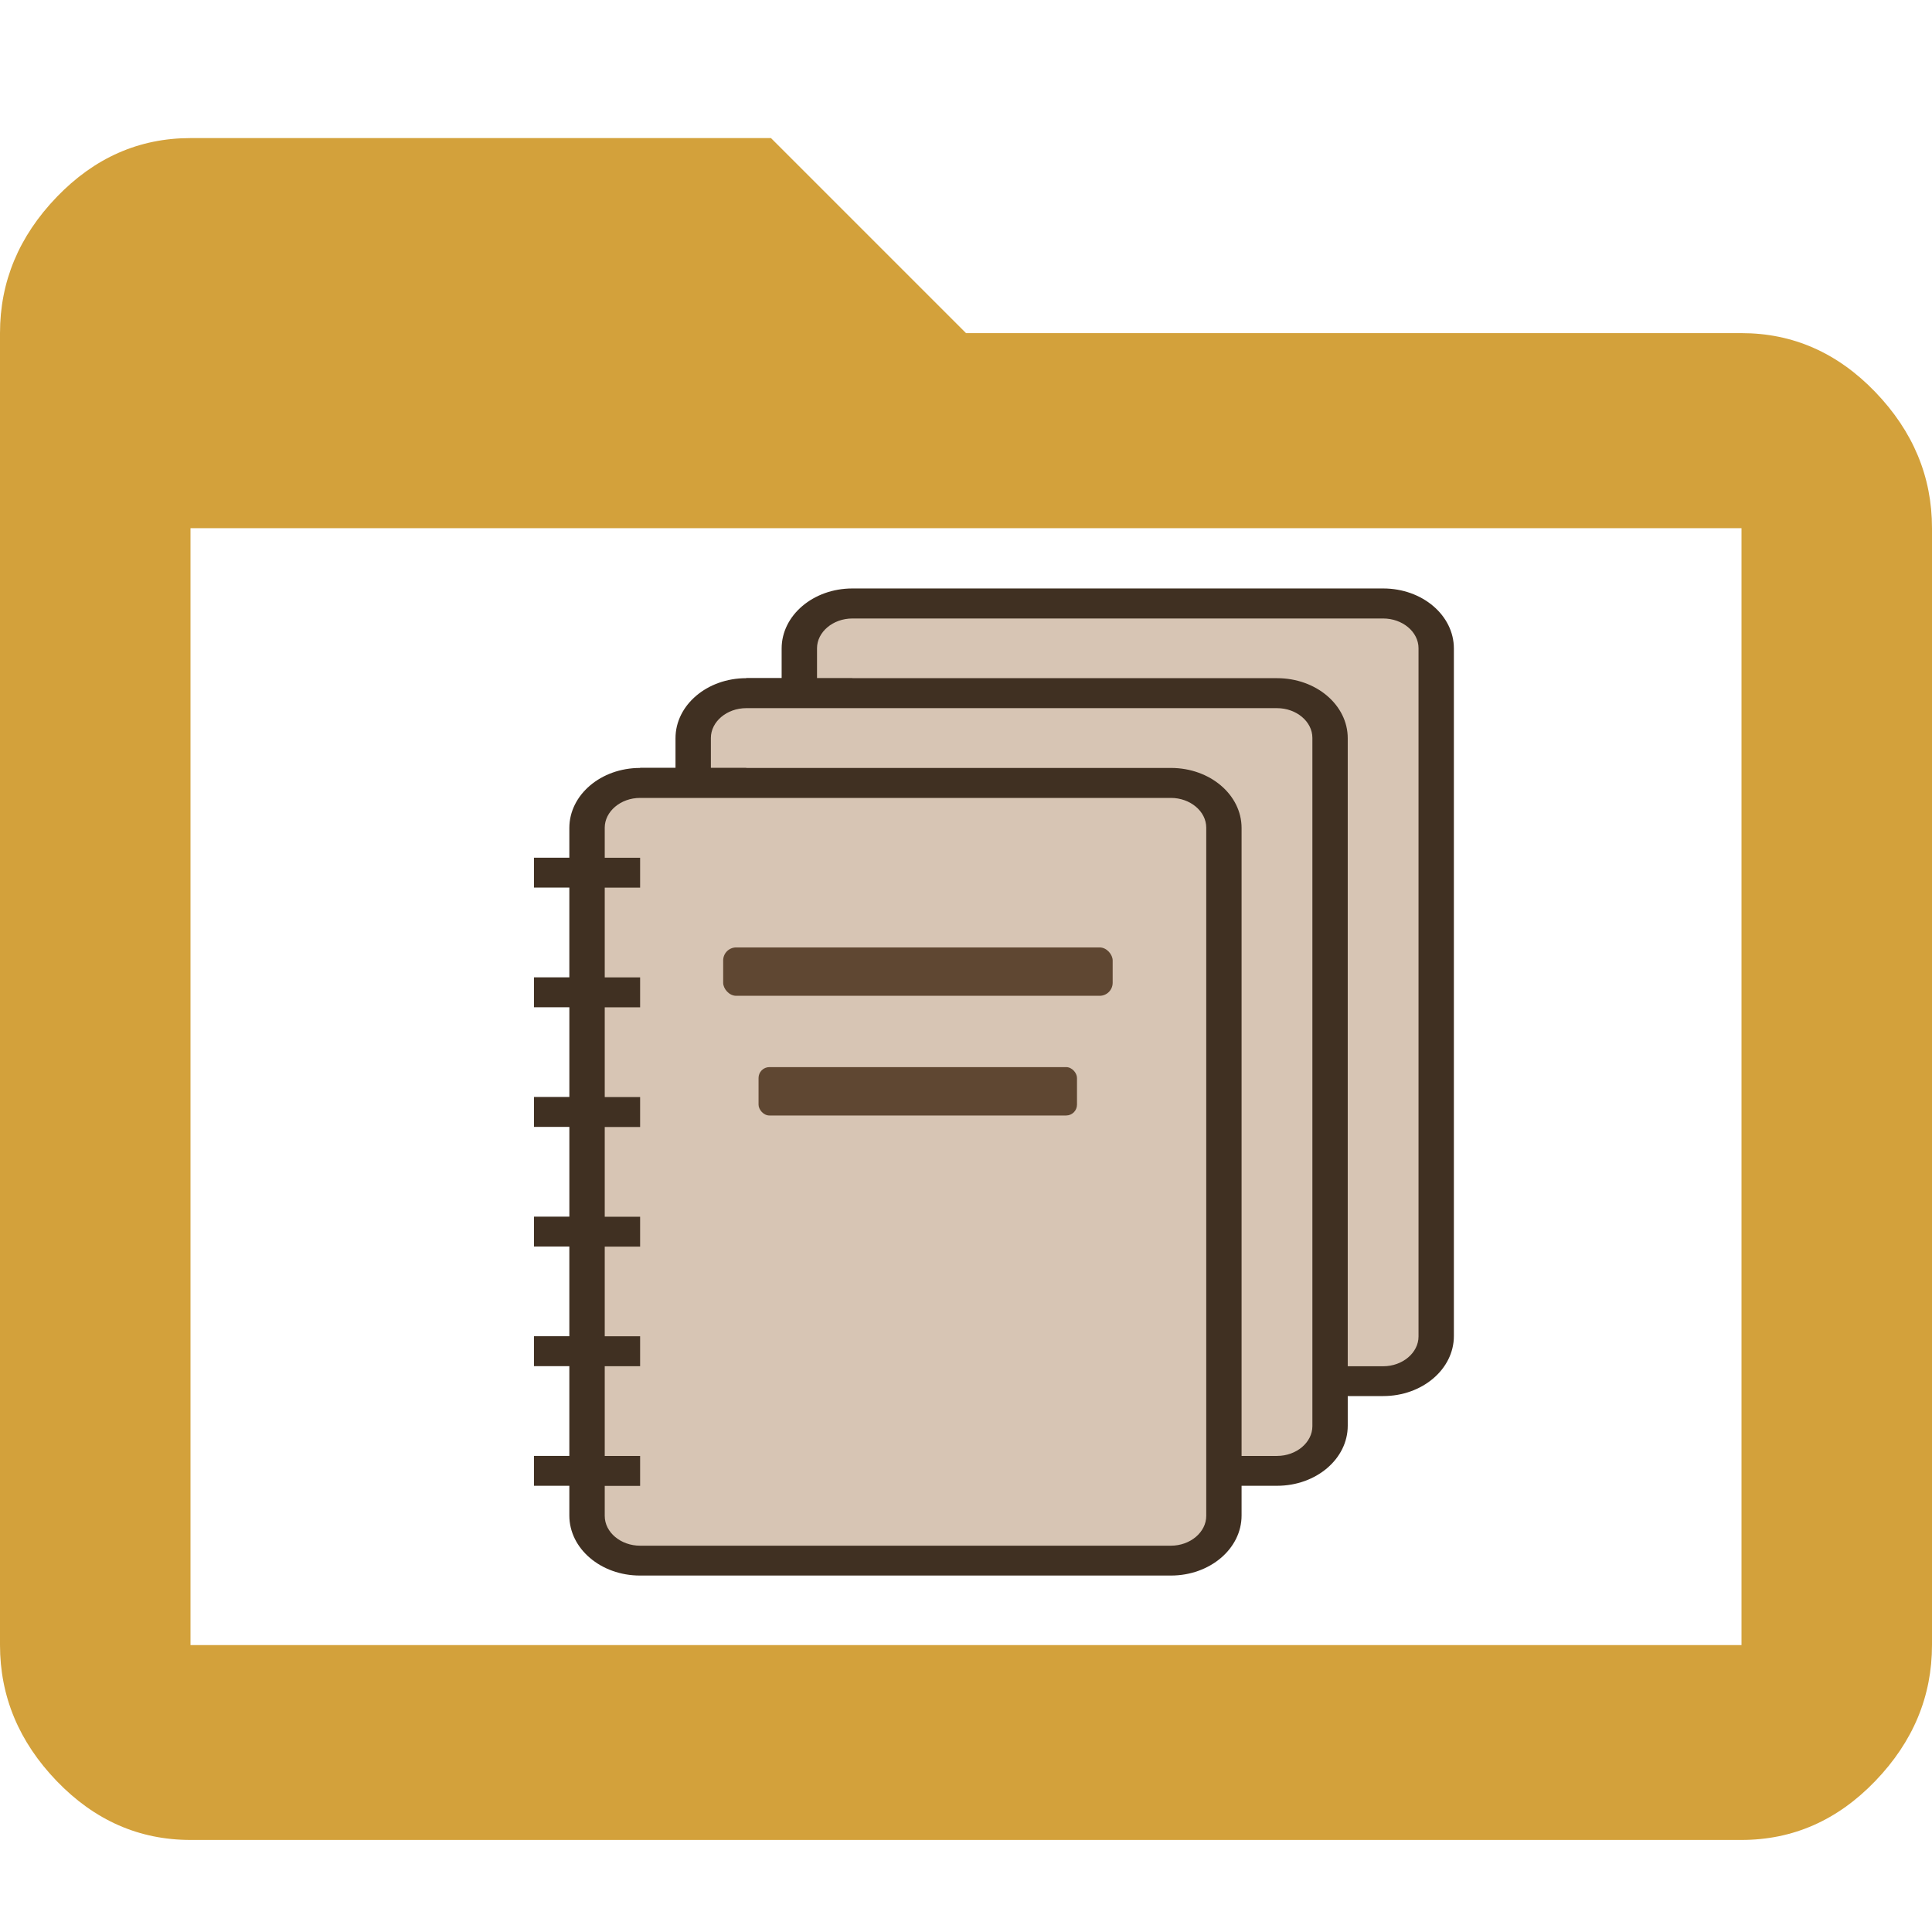 <?xml version="1.0" encoding="UTF-8" standalone="no"?>
<svg
   xmlns:dc="http://purl.org/dc/elements/1.1/"
   xmlns:cc="http://creativecommons.org/ns#"
   xmlns:rdf="http://www.w3.org/1999/02/22-rdf-syntax-ns#"
   xmlns:svg="http://www.w3.org/2000/svg"
   xmlns="http://www.w3.org/2000/svg"
   id="svg14"
   height="80"
   width="80"
   version="1.1"
   viewBox="0 0 80 80">
  <defs
     id="defs18" />
  <path
     style="fill:#d09b2f;fill-opacity:0.941;stroke-width:4.006"
     id="path4"
     d="M 72.112,68.119 V 21.871 H 7.888 v 46.248 z m 0,-54.325 c 2.129,0 3.975,0.813 5.541,2.44 C 79.217,17.861 80,19.739 80,21.867 v 46.248 c 0,2.129 -0.783,4.006 -2.348,5.633 -1.565,1.627 -3.412,2.44 -5.541,2.44 H 7.888 c -2.129,0 -3.975,-0.813 -5.541,-2.44 C 0.783,72.122 -9.9999999e-8,70.244 -9.9999999e-8,68.115 V 13.791 C -9.9999999e-8,11.662 0.783,9.785 2.348,8.158 3.913,6.532 5.76,5.718 7.888,5.718 H 31.925 l 8.077,8.077 h 32.114 z" />
  <g
     id="g847">
    <rect
       style="opacity:1;fill:#d7c5b4;fill-opacity:1;stroke:none;stroke-width:1;stroke-linecap:round;stroke-linejoin:miter;stroke-miterlimit:4;stroke-dasharray:none;stroke-opacity:1;paint-order:fill markers stroke"
       id="rect4550-4-8"
       width="25.194"
       height="31.385"
       x="33.791"
       y="25.259"
       ry="0.89"
       rx="0.89" />
    <path
       d="m 32.366,44.187 h -1.465 v -1.239 h 1.465 v -3.716 h -1.465 v -1.239 h 1.465 v -3.716 h -1.465 v -1.239 h 1.465 v -3.716 h -1.465 v -1.239 h 1.465 v -1.23 c 0,-1.374 1.31,-2.486 2.926,-2.486 h 21.984 c 1.622,0 2.926,1.114 2.926,2.486 v 28.469 c 0,1.374 -1.31,2.486 -2.926,2.486 H 35.292 c -1.622,0 -2.926,-1.114 -2.926,-2.486 v -1.23 h -1.465 v -1.239 h 1.465 v -3.716 h -1.465 v -1.239 h 1.465 v -3.716 z m 1.465,0 v 3.716 h 1.465 v 1.239 h -1.465 v 3.716 h 1.465 v 1.239 h -1.465 v 1.245 c 0,0.681 0.667,1.232 1.465,1.232 h 21.977 c 0.809,0 1.465,-0.564 1.465,-1.232 V 26.842 c 0,-0.681 -0.667,-1.232 -1.465,-1.232 h -21.977 c -0.809,0 -1.465,0.564 -1.465,1.232 v 1.245 h 1.465 v 1.239 h -1.465 v 3.716 h 1.465 v 1.239 h -1.465 v 3.716 h 1.465 v 1.239 h -1.465 v 3.716 h 1.465 v 1.239 h -1.465 z"
       id="path4-8-7-2"
       style="fill:#403022;fill-opacity:1;stroke-width:1" />
  </g>
  <g
     id="g841">
    <rect
       style="opacity:1;fill:#d7c5b4;fill-opacity:1;stroke:none;stroke-width:1;stroke-linecap:round;stroke-linejoin:miter;stroke-miterlimit:4;stroke-dasharray:none;stroke-opacity:1;paint-order:fill markers stroke"
       id="rect4550-44-1"
       width="25.194"
       height="31.385"
       x="29.254"
       y="28.964"
       ry="0.89"
       rx="0.89" />
    <path
       d="M 27.971,47.9 H 26.506 v -1.239 h 1.465 V 42.946 H 26.506 v -1.239 h 1.465 V 37.992 H 26.506 v -1.239 h 1.465 V 33.037 H 26.506 v -1.239 h 1.465 v -1.23 c 0,-1.374 1.31,-2.486 2.926,-2.486 h 21.984 c 1.622,0 2.926,1.114 2.926,2.486 v 28.469 c 0,1.374 -1.31,2.486 -2.926,2.486 H 30.897 c -1.622,0 -2.926,-1.114 -2.926,-2.486 V 57.808 H 26.506 v -1.239 h 1.465 V 52.853 H 26.506 v -1.239 h 1.465 V 47.899 Z m 1.465,0 v 3.716 h 1.465 v 1.239 h -1.465 v 3.716 h 1.465 v 1.239 h -1.465 v 1.245 c 0,0.681 0.667,1.232 1.465,1.232 h 21.977 c 0.809,0 1.465,-0.564 1.465,-1.232 V 30.555 c 0,-0.681 -0.667,-1.232 -1.465,-1.232 H 30.901 c -0.809,0 -1.465,0.564 -1.465,1.232 v 1.245 h 1.465 v 1.239 h -1.465 v 3.716 h 1.465 v 1.239 h -1.465 v 3.716 h 1.465 v 1.239 h -1.465 v 3.716 h 1.465 v 1.239 h -1.465 z"
       id="path4-8-7-5-5"
       style="fill:#403022;fill-opacity:1;stroke:none;stroke-width:1;stroke-opacity:1" />
  </g>
  <g
     id="g835">
    <rect
       style="opacity:1;fill:#d7c5b4;fill-opacity:1;stroke:none;stroke-width:1;stroke-linecap:round;stroke-linejoin:miter;stroke-miterlimit:4;stroke-dasharray:none;stroke-opacity:1;paint-order:fill markers stroke"
       id="rect4550-2"
       width="25.194"
       height="31.385"
       x="24.791"
       y="32.963"
       ry="0.89"
       rx="0.89" />
    <path
       d="m 23.576,51.617 h -1.465 v -1.239 h 1.465 v -3.716 h -1.465 v -1.239 h 1.465 V 41.709 H 22.11 V 40.47 h 1.465 v -3.716 h -1.465 v -1.239 h 1.465 v -1.23 c 0,-1.374 1.31,-2.486 2.926,-2.486 h 21.984 c 1.622,0 2.926,1.113 2.926,2.486 v 28.469 c 0,1.374 -1.31,2.486 -2.926,2.486 H 26.501 c -1.622,0 -2.926,-1.114 -2.926,-2.486 v -1.23 h -1.465 v -1.239 h 1.465 v -3.716 h -1.465 v -1.239 h 1.465 v -3.716 z m 1.465,0 v 3.716 h 1.465 v 1.239 h -1.465 v 3.716 h 1.465 v 1.239 h -1.465 v 1.245 c 0,0.681 0.667,1.232 1.465,1.232 h 21.977 c 0.809,0 1.465,-0.564 1.465,-1.232 V 34.272 c 0,-0.681 -0.667,-1.232 -1.465,-1.232 H 26.506 c -0.809,0 -1.465,0.564 -1.465,1.232 v 1.245 h 1.465 v 1.239 h -1.465 v 3.716 h 1.465 v 1.239 h -1.465 v 3.716 h 1.465 v 1.239 h -1.465 v 3.716 h 1.465 v 1.239 h -1.465 z"
       id="path4-8-0"
       style="fill:#403022;fill-opacity:1;stroke-width:1" />
    <rect
       ry="0.539"
       y="39.231"
       x="29.945"
       height="2.003"
       width="16.128"
       id="rect828"
       style="opacity:1;fill:#5f4732;fill-opacity:1;stroke:none;stroke-width:1;stroke-linecap:round;stroke-linejoin:miter;stroke-miterlimit:4;stroke-dasharray:none;stroke-opacity:1;paint-order:fill markers stroke" />
    <rect
       ry="0.449"
       y="44.187"
       x="31.41"
       height="2.003"
       width="13.186"
       id="rect830"
       style="opacity:1;fill:#5f4732;fill-opacity:1;stroke:none;stroke-width:1;stroke-linecap:round;stroke-linejoin:miter;stroke-miterlimit:4;stroke-dasharray:none;stroke-opacity:1;paint-order:fill markers stroke" />
  </g>
</svg>
